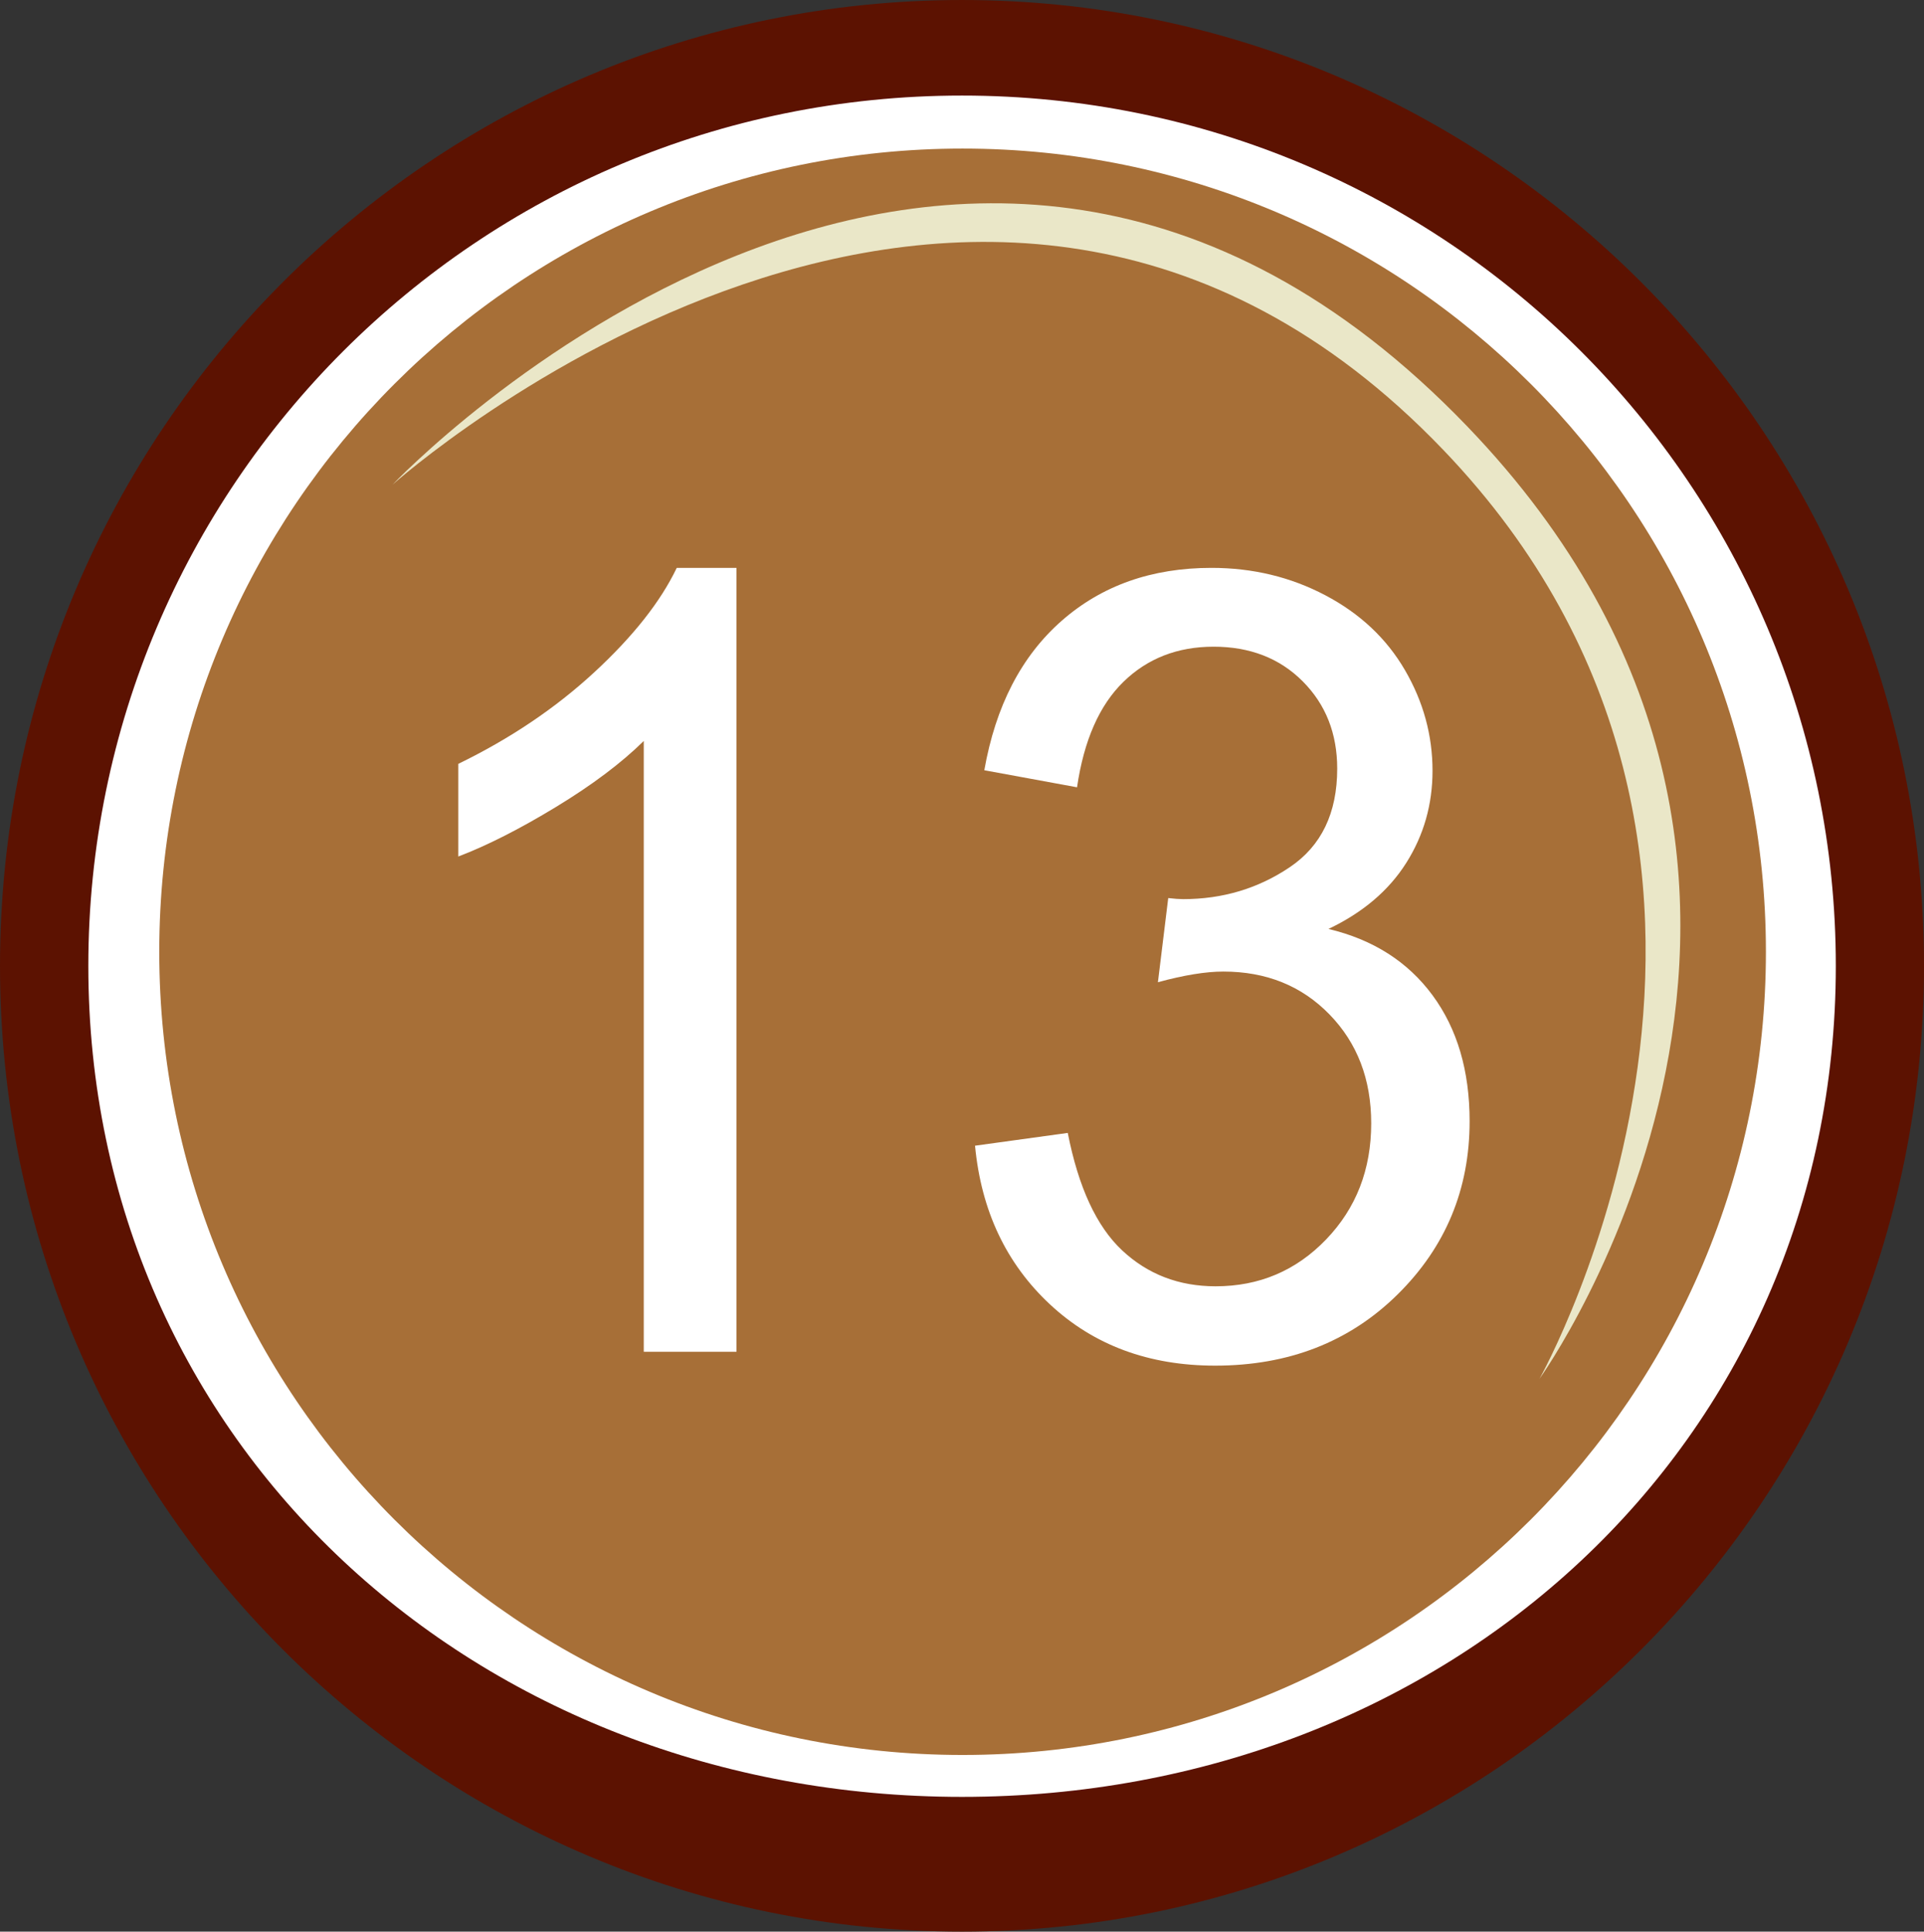 <?xml version="1.0" encoding="UTF-8" standalone="no"?>
<!-- Created with Inkscape (http://www.inkscape.org/) -->

<svg
   xmlns:dc="http://purl.org/dc/elements/1.1/"
   xmlns:cc="http://creativecommons.org/ns#"
   xmlns:rdf="http://www.w3.org/1999/02/22-rdf-syntax-ns#"
   xmlns:svg="http://www.w3.org/2000/svg"
   xmlns="http://www.w3.org/2000/svg"
   xmlns:sodipodi="http://sodipodi.sourceforge.net/DTD/sodipodi-0.dtd"
   xmlns:inkscape="http://www.inkscape.org/namespaces/inkscape"
   width="209.609"
   height="210.407"
   id="svg2"
   version="1.1"
   inkscape:version="0.48.5 r10040"
   sodipodi:docname="Money12.svg">
  <rect width="100%" height="100%" fill="#333333" stroke="none"/>
  <defs
     id="defs4">
    <inkscape:perspective
       sodipodi:type="inkscape:persp3d"
       inkscape:vp_x="145.46197 : 276.67341 : 1"
       inkscape:vp_y="0 : 1000 : 0"
       inkscape:vp_z="637.01831 : 307.98814 : 1"
       inkscape:persp3d-origin="264.97107 : 132.59444 : 1"
       id="perspective3869" />
  </defs>
  <sodipodi:namedview
     id="base"
     pagecolor="#ffffff"
     bordercolor="#666666"
     borderopacity="1.0"
     inkscape:pageopacity="0.0"
     inkscape:pageshadow="2"
     inkscape:zoom="0.7"
     inkscape:cx="83.935775"
     inkscape:cy="25.642315"
     inkscape:document-units="px"
     inkscape:current-layer="g5621"
     showgrid="false"
     inkscape:window-width="944"
     inkscape:window-height="904"
     inkscape:window-x="119"
     inkscape:window-y="61"
     inkscape:window-maximized="0"
     fit-margin-top="0"
     fit-margin-left="0"
     fit-margin-right="0"
     fit-margin-bottom="0" />
  <g
     inkscape:groupmode="layer"
     id="layer2"
     inkscape:label="Layer"
     transform="translate(-310.901,-288.58)">
    <flowRoot
       xml:space="preserve"
       id="flowRoot4350"
       style="font-size:40px;font-style:normal;font-weight:normal;line-height:125%;letter-spacing:0px;word-spacing:0px;fill:#000000;fill-opacity:1;stroke:none;font-family:Sans"><flowRegion
         id="flowRegion4352"><rect
           id="rect4354"
           width="105.714"
           height="102.857"
           x="325.714"
           y="52.362" /></flowRegion><flowPara
         id="flowPara4356" /></flowRoot>  </g>
  <g
     inkscape:label="Layer 1"
     inkscape:groupmode="layer"
     id="layer1"
     style="display:inline"
     transform="translate(-310.901,-288.58)">
    <g
       id="g4371">
      <g
         id="g5621"
         transform="matrix(0.5,0,0,0.5,207.853,196.892)">
        <path
           sodipodi:type="arc"
           style="fill:#ffffff;fill-opacity:1;fill-rule:nonzero;stroke:none"
           id="path4358"
           sodipodi:cx="318.57144"
           sodipodi:cy="309.50504"
           sodipodi:rx="182.85715"
           sodipodi:ry="180"
           d="m 501.429,309.505 c 0,99.411 -81.868,180 -182.857,180 -100.989,0 -182.857,-80.589 -182.857,-180 0,-99.411 81.868,-180 182.857,-180 100.989,0 182.857,80.589 182.857,180 z"
           transform="matrix(1.08,0,0,1.097,71.624,54.187)" />
        <path
           style="font-size:medium;font-style:normal;font-variant:normal;font-weight:normal;font-stretch:normal;text-indent:0;text-align:start;text-decoration:none;line-height:normal;letter-spacing:normal;word-spacing:normal;text-transform:none;direction:ltr;block-progression:tb;writing-mode:lr-tb;text-anchor:start;baseline-shift:baseline;color:#000000;fill:#5c1201;fill-opacity:1;fill-rule:nonzero;stroke:none;stroke-width:19.985;marker:none;visibility:visible;display:inline;overflow:visible;enable-background:accumulate;font-family:Sans;-inkscape-font-specification:Sans"
           d="m 415.706,183.377 c -115.26,0 -209.609,93.885 -209.609,210.423 0,116.538 94.349,210.39 209.609,210.39 115.26,0 209.609,-93.853 209.609,-210.39 0,-116.538 -94.349,-210.423 -209.609,-210.423 z m 0,20.818 c 105.654,0 190.395,85.229 190.395,189.605 0,104.376 -84.741,181.034 -190.395,181.034 -105.654,0 -190.365,-76.657 -190.365,-181.034 0,-104.376 84.711,-189.605 190.365,-189.605 z"
           id="path4336"
           inkscape:connector-curvature="0"
           sodipodi:nodetypes="ssssssssss" />
        <path
           sodipodi:type="arc"
           style="fill:#a76f37;fill-opacity:1;fill-rule:nonzero;stroke:none"
           id="path4340"
           sodipodi:cx="430.71429"
           sodipodi:cy="389.50504"
           sodipodi:rx="120.71429"
           sodipodi:ry="130"
           d="m 551.429,389.505 c 0,71.797 -54.046,130 -120.714,130 -66.669,0 -120.714,-58.203 -120.714,-130 0,-71.797 54.046,-130 120.714,-130 66.669,0 120.714,58.203 120.714,130 z"
           transform="matrix(1.45,0,0,1.346,-208.703,-133.55)" />
        <path
           style="font-size:medium;font-style:normal;font-variant:normal;font-weight:normal;font-stretch:normal;text-indent:0;text-align:start;text-decoration:none;line-height:normal;letter-spacing:normal;word-spacing:normal;text-transform:none;direction:ltr;block-progression:tb;writing-mode:lr-tb;text-anchor:start;baseline-shift:baseline;color:#000000;fill:#eae7c8;fill-opacity:1;fill-rule:nonzero;stroke:none;stroke-width:3.312;marker:none;visibility:visible;display:inline;overflow:visible;enable-background:accumulate;font-family:Sans;-inkscape-font-specification:Sans"
           d="m 520.59,281.408 c 84.955,88.661 20.943,202.345 20.943,202.345 0,0 78.588,-109.375 -15.743,-207.491 -111.839,-116.325 -234.168,12.703 -234.168,12.703 0,0 127.178,-113.788 228.968,-7.556 z"
           id="path4342"
           inkscape:connector-curvature="0"
           sodipodi:nodetypes="scscs" />
        <g
           transform="scale(0.984,1.017)"
           style="font-size:233.635px;font-style:normal;font-weight:normal;line-height:125%;letter-spacing:0px;word-spacing:0px;fill:#ffffff;fill-opacity:1;stroke:none;font-family:Sans"
           id="text4346">
          <path
             d="m 372.531,469.884 -20.534,0 0,-130.85 c -4.944,4.715 -11.427,9.431 -19.451,14.146 -8.024,4.715 -15.23,8.252 -21.618,10.609 l 0,-19.85 c 11.484,-5.4 21.523,-11.94 30.117,-19.622 8.594,-7.681 14.678,-15.134 18.253,-22.36 l 13.233,0 z"
             style=""
             id="path5650" />
          <path
             d="m 425.35,425.735 20.534,-2.738 c 2.358,11.636 6.369,20.021 12.035,25.155 5.666,5.134 12.568,7.7 20.705,7.7 9.659,2e-5 17.815,-3.346 24.47,-10.039 6.655,-6.693 9.982,-14.982 9.982,-24.869 -10e-5,-9.431 -3.08,-17.207 -9.24,-23.329 -6.16,-6.122 -13.994,-9.183 -23.5,-9.183 -3.879,8e-5 -8.708,0.761 -14.488,2.282 l 2.282,-18.025 c 1.369,0.152 2.472,0.228 3.308,0.228 8.746,1e-4 16.618,-2.281 23.615,-6.845 6.997,-4.563 10.495,-11.598 10.495,-21.105 -9e-5,-7.529 -2.548,-13.765 -7.643,-18.709 -5.096,-4.943 -11.674,-7.415 -19.736,-7.415 -7.986,1.5e-4 -14.64,2.51 -19.964,7.529 -5.324,5.02 -8.746,12.549 -10.267,22.588 l -20.534,-3.651 c 2.51,-13.765 8.214,-24.432 17.112,-31.999 8.898,-7.567 19.964,-11.351 33.197,-11.351 9.126,1.7e-4 17.53,1.959 25.212,5.875 7.681,3.917 13.556,9.26 17.625,16.028 4.069,6.769 6.103,13.956 6.103,21.561 -1.2e-4,7.225 -1.939,13.804 -5.818,19.736 -3.879,5.932 -9.621,10.648 -17.226,14.146 9.887,2.282 17.568,7.016 23.044,14.203 5.476,7.187 8.214,16.18 8.214,26.98 -1.2e-4,14.602 -5.324,26.98 -15.971,37.133 -10.648,10.153 -24.109,15.23 -40.384,15.23 -14.678,0 -26.866,-4.373 -36.563,-13.119 -9.697,-8.746 -15.23,-20.078 -16.599,-33.996 z"
             style=""
             id="path5652" />
        </g>
      </g>
    </g>
  </g>
</svg>
